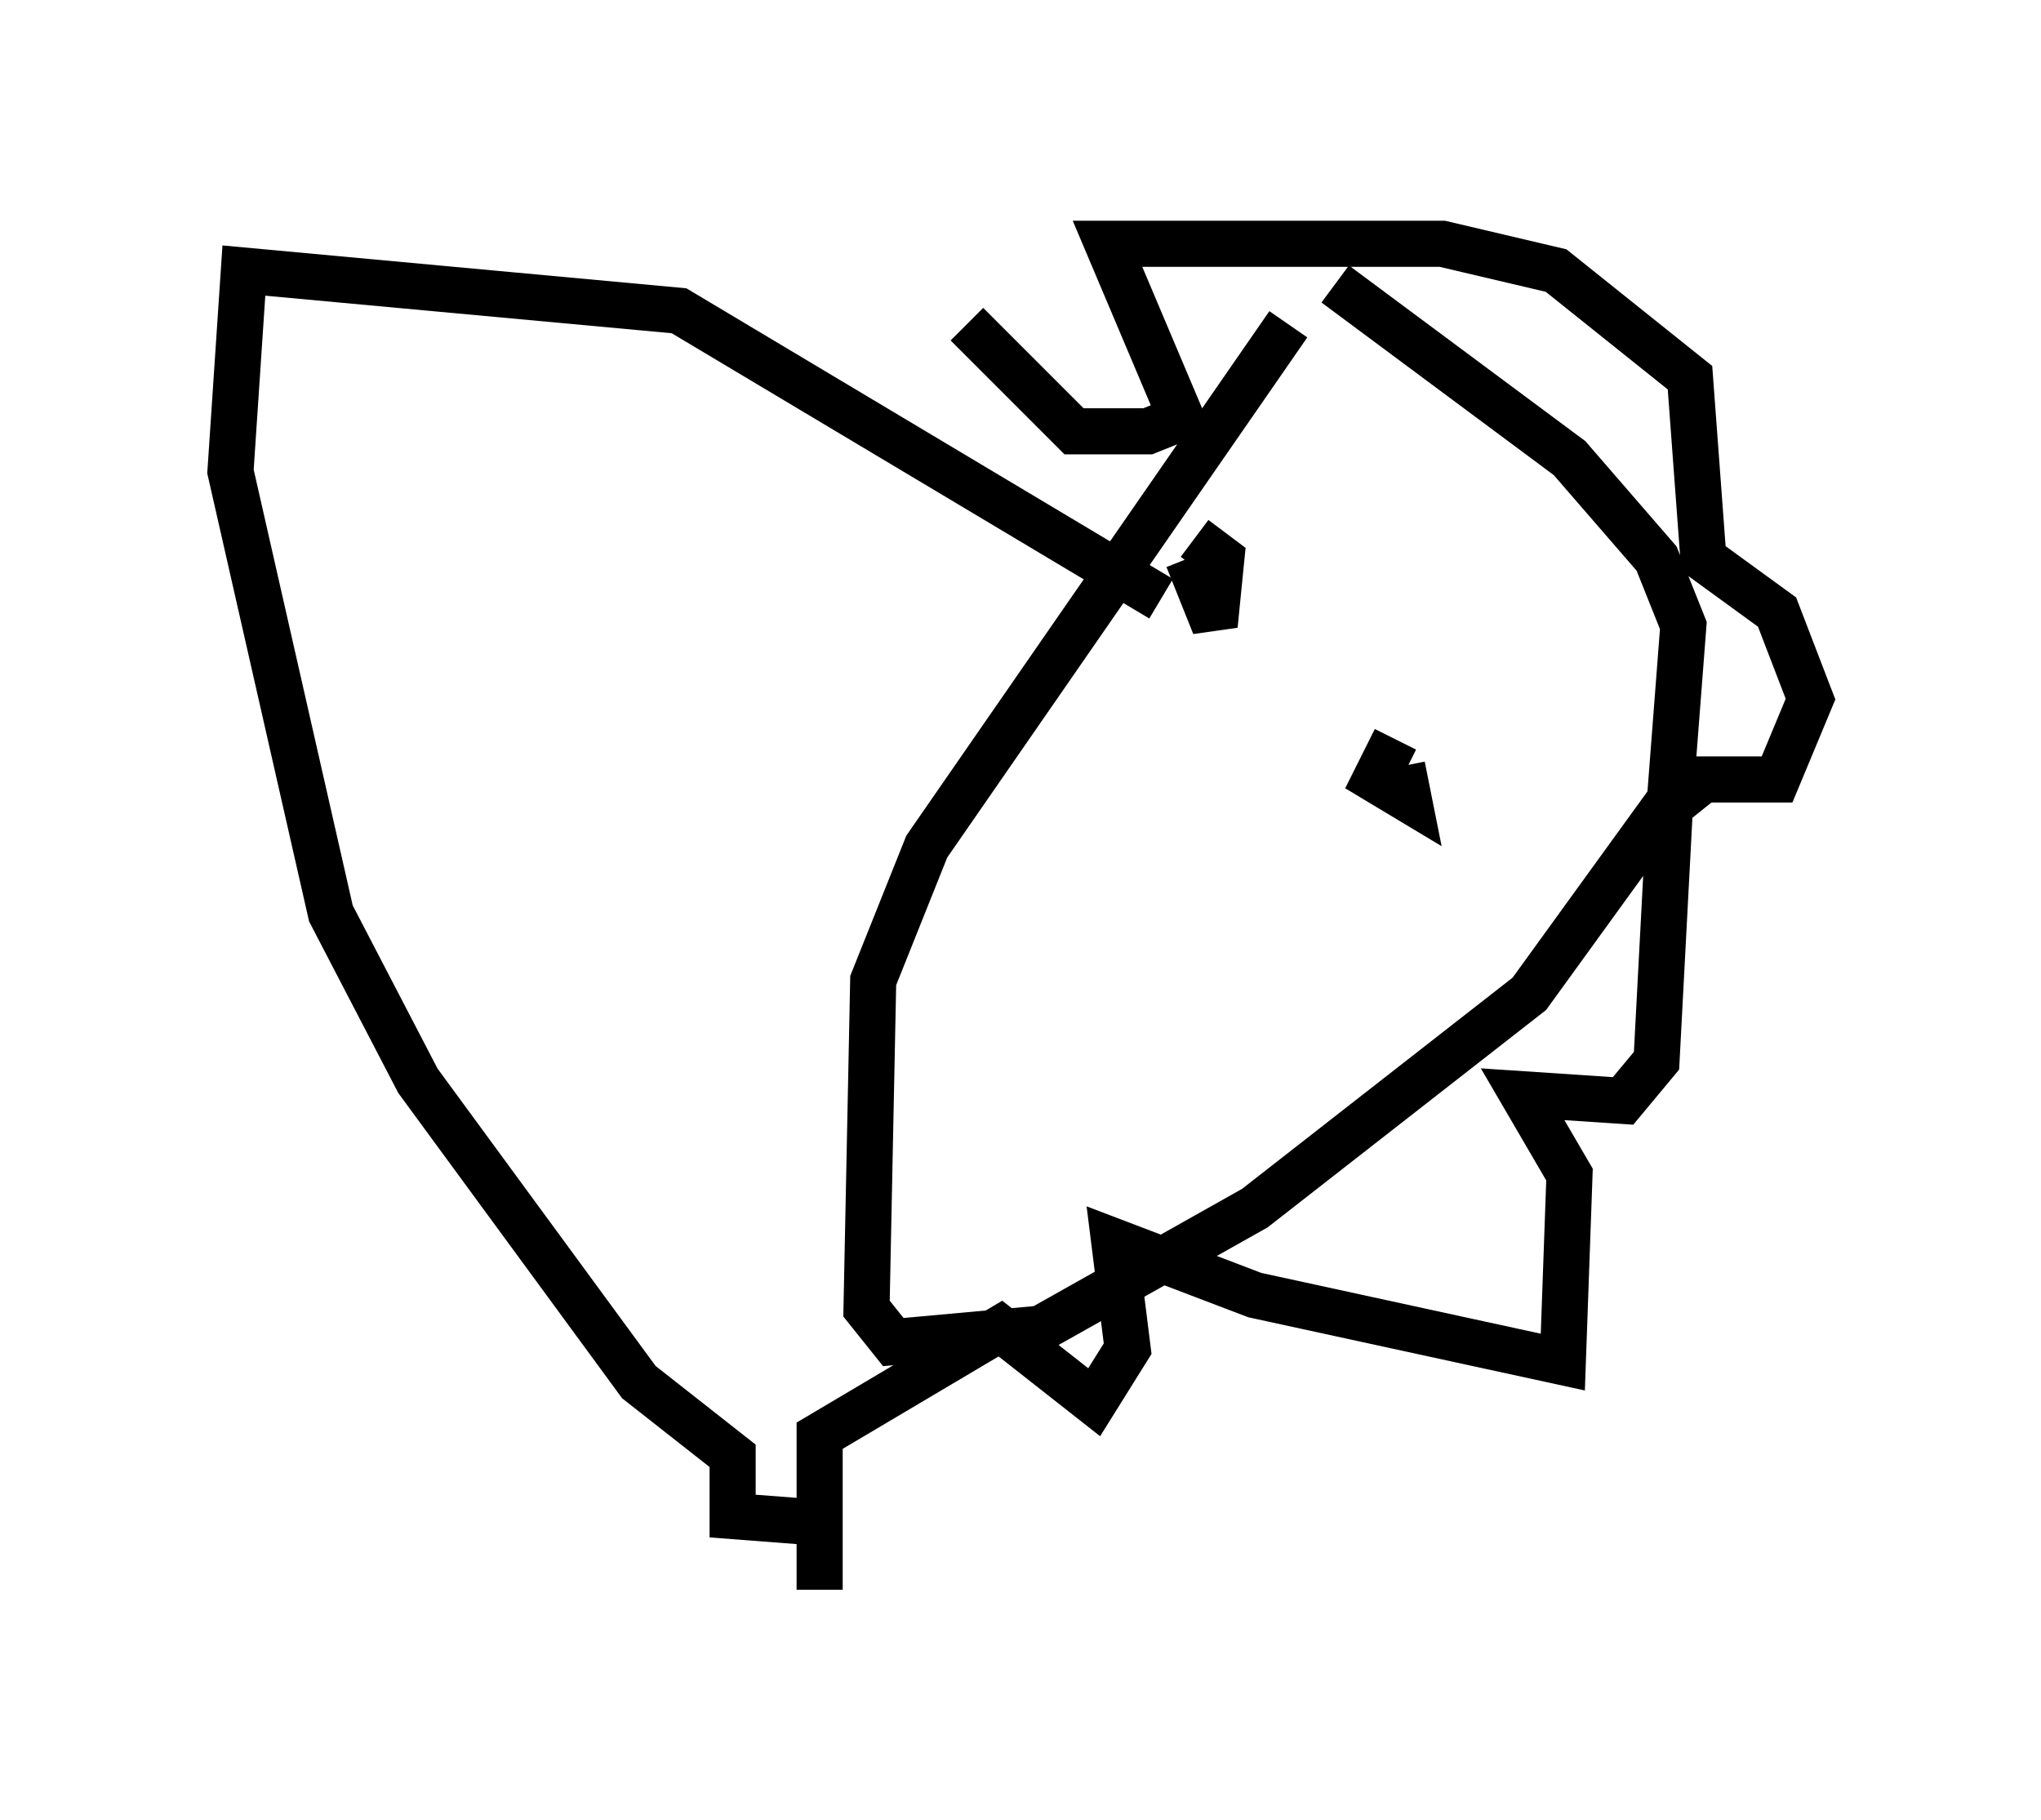 <?xml version="1.0" encoding="utf-8" ?>
<svg baseProfile="full" height="39.486" version="1.1" width="44.279" xmlns="http://www.w3.org/2000/svg" xmlns:ev="http://www.w3.org/2001/xml-events" xmlns:xlink="http://www.w3.org/1999/xlink"><defs /><rect fill="white" height="39.486" width="44.279" x="0" y="0" /><path d="M27.95, 5 m0.0, 2.034 l-7.844, 11.33 -1.162, 2.905 l-0.145, 7.117 0.581, 0.726 l3.196, -0.291 4.648, -2.615 l5.955, -4.648 3.05, -4.212 l0.291, -3.777 -0.581, -1.453 l-1.888, -2.179 -5.084, -3.777 m-3.777, 6.827 l-10.458, -6.246 -9.441, -0.872 l-0.291, 4.358 2.179, 9.587 l1.888, 3.631 4.793, 6.536 l2.034, 1.598 0.0, 1.307 l1.888, 0.145 0.0, 1.453 l0.0, -3.341 3.922, -2.324 l2.034, 1.598 0.726, -1.162 l-0.291, -2.324 3.05, 1.162 l6.682, 1.453 0.145, -4.067 l-1.017, -1.743 2.179, 0.145 l0.726, -0.872 0.291, -5.52 l0.726, -0.581 1.598, 0.0 l0.726, -1.743 -0.726, -1.888 l-1.598, -1.162 -0.291, -3.922 l-2.905, -2.324 -2.469, -0.581 l-7.263, 0.0 1.598, 3.777 l-0.726, 0.291 -1.598, 0.0 l-2.324, -2.324 m6.682, 11.184 l0.0, 0.0 m-1.888, -6.101 l0.581, 1.453 0.145, -1.453 l-0.581, -0.436 m4.358, 4.358 l-0.436, 0.872 0.726, 0.436 l-0.145, -0.726 " fill="none" stroke="black" stroke-width="1" /></svg>